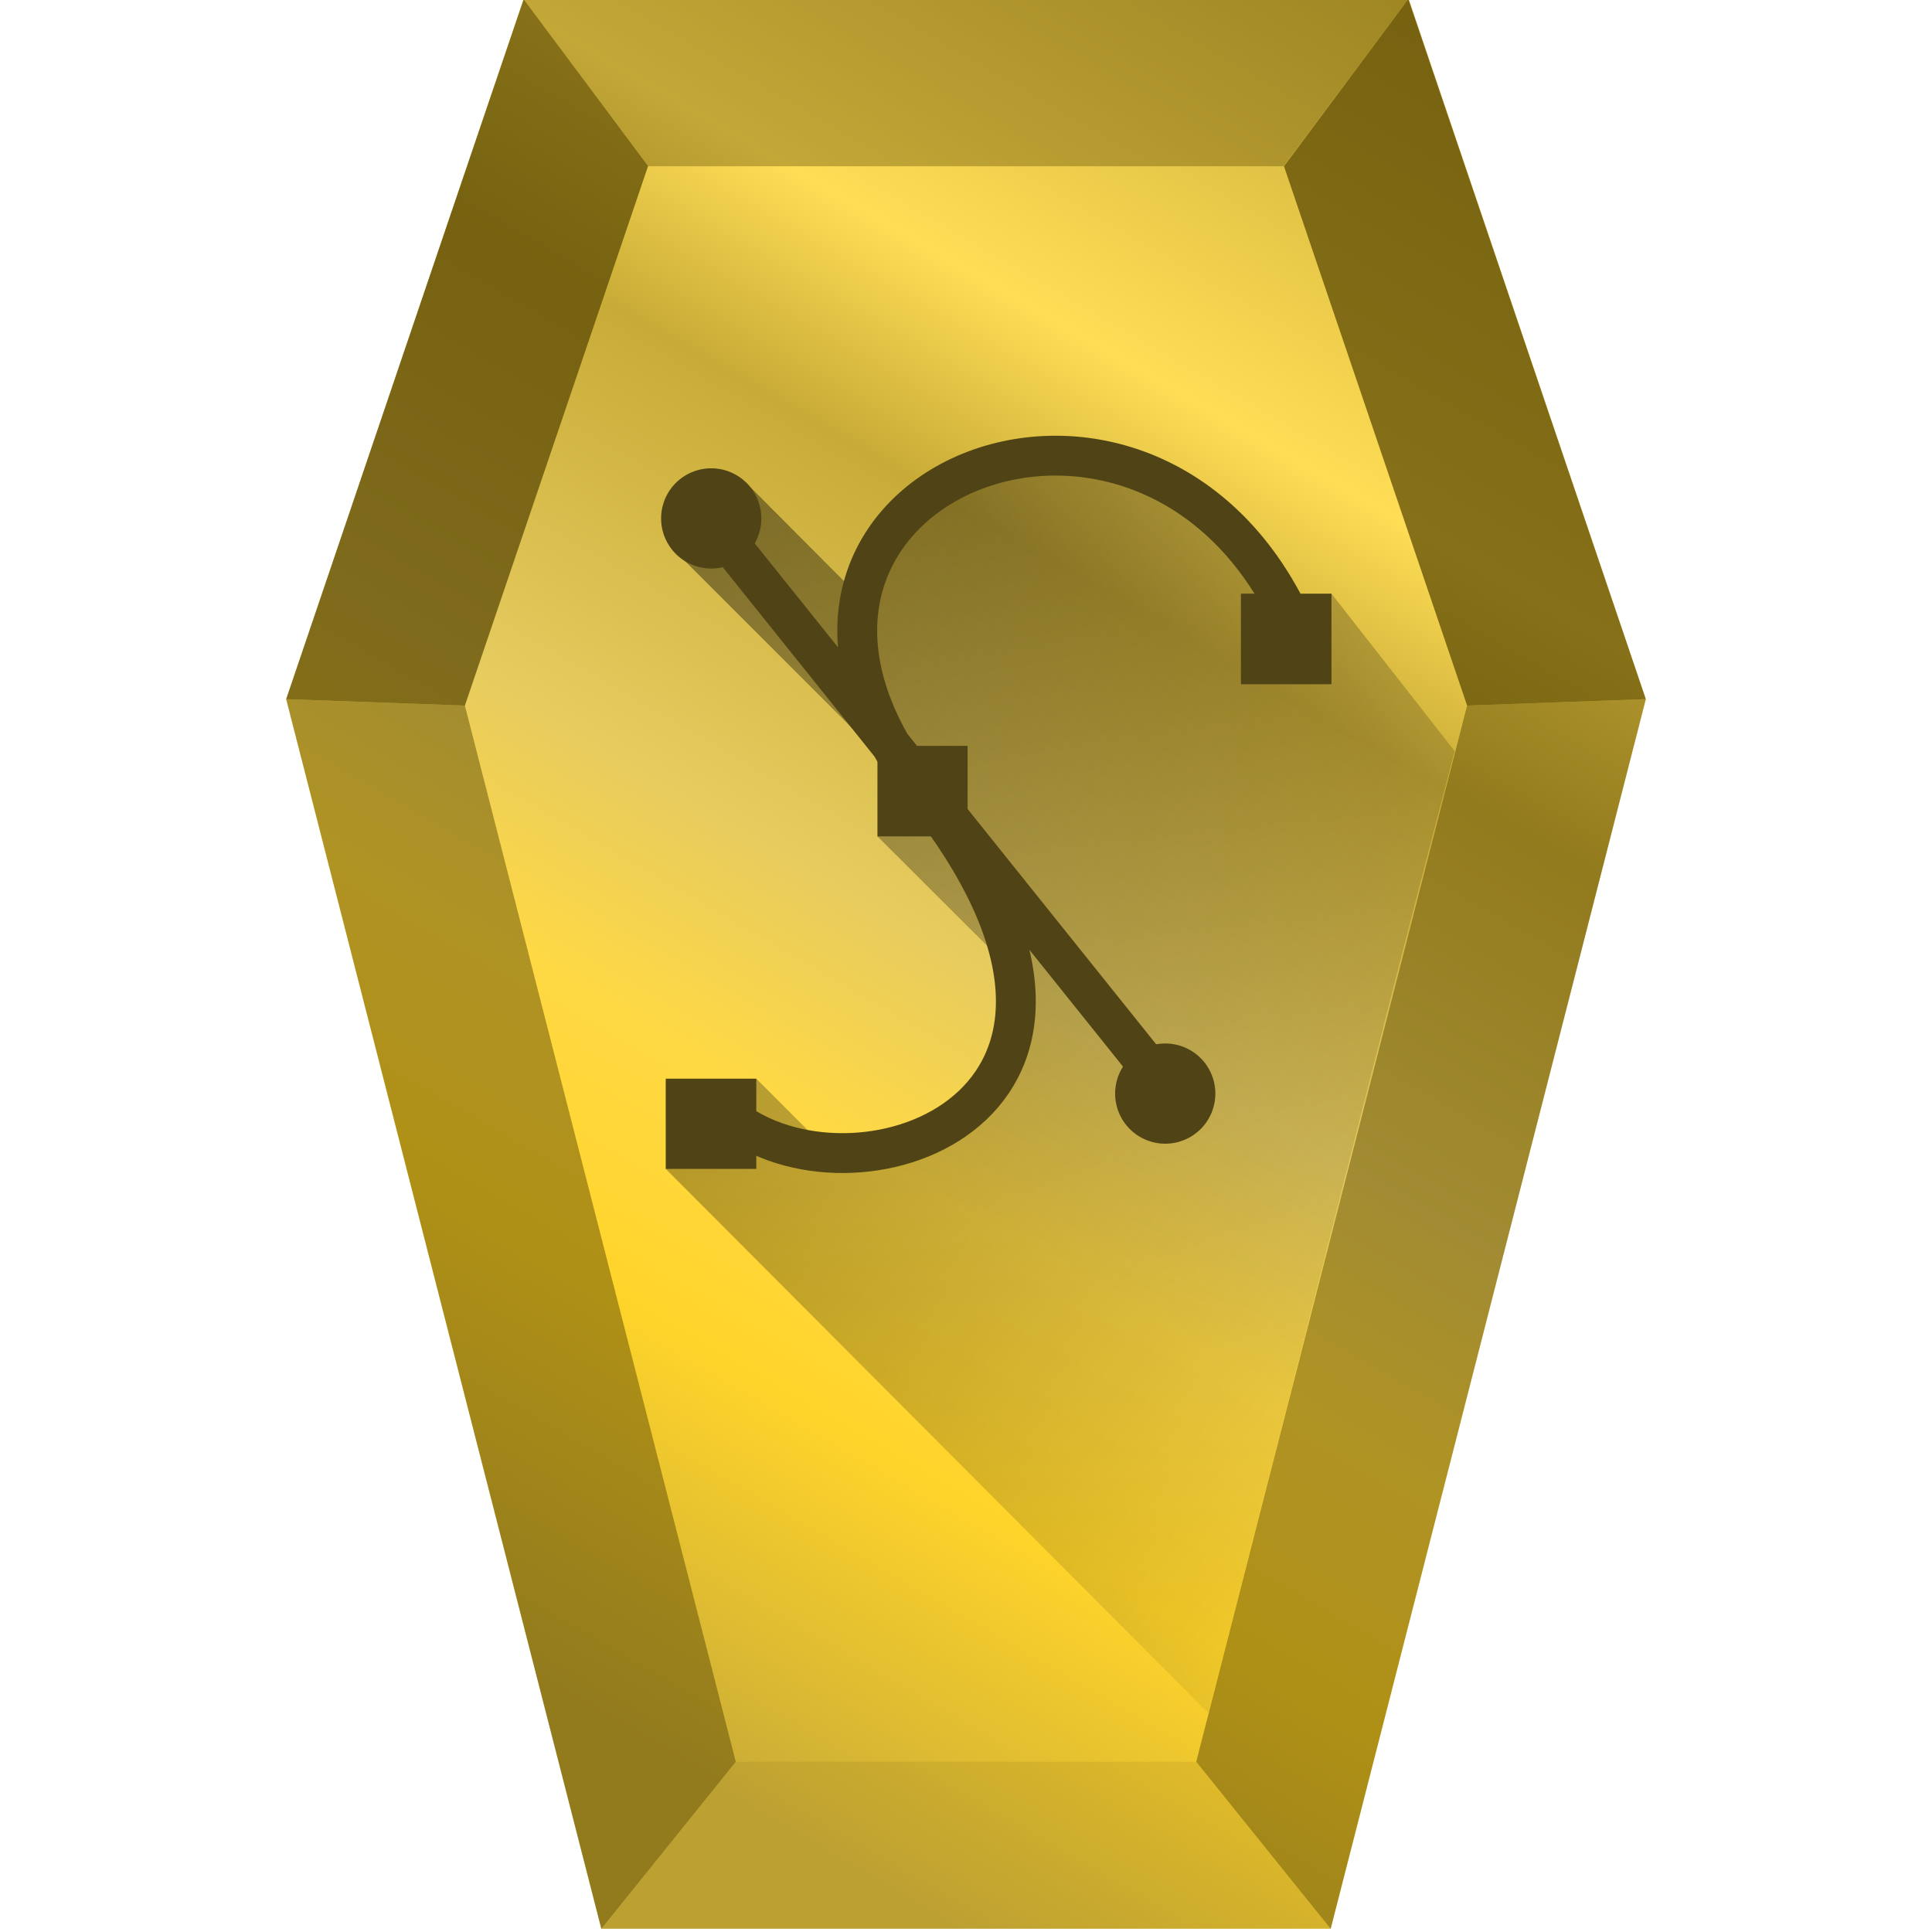 <svg xmlns="http://www.w3.org/2000/svg" xmlns:xlink="http://www.w3.org/1999/xlink" width="48" height="48" version="1"><defs><linearGradient id="a"><stop offset="0"/><stop offset="1" stop-opacity="0"/></linearGradient><linearGradient xlink:href="#a" id="d" x1="8.5" y1="7.47" x2="42.75" y2="32.66" gradientUnits="userSpaceOnUse"/><linearGradient xlink:href="#b" id="c" x1="11.36" y1="40.83" x2="34.99" y2=".03" gradientUnits="userSpaceOnUse"/><linearGradient id="b"><stop offset="0" stop-color="#c8ab37"/><stop offset=".2" stop-color="#ffd42a"/><stop offset=".33" stop-color="#ffd944"/><stop offset=".45" stop-color="#e6cb5f"/><stop offset=".65" stop-color="#c8ab37"/><stop offset=".76" stop-color="#fd5"/><stop offset="1" stop-color="#c8ab37"/></linearGradient></defs><path d="M40.89 17.42l-7.83 30.55H14.94L7.11 17.42 13.01.03H35z" fill="url(#c)" transform="translate(0 -.05)"/><path d="M18.28 43.77l-3.34 4.15h18.12l-3.34-4.15z" fill="#540" fill-opacity=".1"/><path d="M29.72 43.77l3.34 4.15 7.83-30.55-4.44.16z" fill="#540" fill-opacity=".47"/><path d="M13.01-.02l3.08 4.15h15.8l3.1-4.15z" fill="#540" fill-opacity=".35"/><path d="M40.89 17.37L34.99-.02 31.9 4.13l4.55 13.4z" fill="#540" fill-opacity=".71"/><path d="M18.28 43.77l-3.34 4.15-7.83-30.55 4.44.16z" fill="#540" fill-opacity=".47"/><path d="M7.11 17.37l5.9-17.39 3.09 4.15-4.55 13.4z" fill="#540" fill-opacity=".71"/><path d="M16.54 29.04l2.25-2.24 1.85 1.85 2.43-.41 1.82-1.57.46-2.35-3.55-3.54.98-1.08-5.95-5.95 1.73-1.73 2.72 2.73 1.43-2.2 2.92-1.35 3.47.77 2.53 2.57.35.8 1.1-.59 3.062 3.913c-2.116 8.022-4.065 16.026-6.125 23.894z" opacity=".53" fill="url(#d)"/><path d="M18.42 27.96c3.3 2.13 10.5-.7 4.52-8.26-5.94-7.53 5.88-12.45 9.37-3.78m-14.69-3.04L29 27.08" fill="none" stroke="#504416" stroke-width=".99"/><path d="M18.42 12.88a.75.75 0 1 1-1.5 0 .75.75 0 0 1 1.5 0zM29.7 27.17a.75.75 0 1 1-1.5 0 .75.75 0 0 1 1.5 0z" fill="#504416" stroke="#504416" stroke-width=".99"/><path d="M16.54 26.8h2.25v2.24h-2.25zm14.29-12.05h2.25V17h-2.25zm-9.03 3.78h2.24v2.25H21.8z" fill="#504416"/></svg>